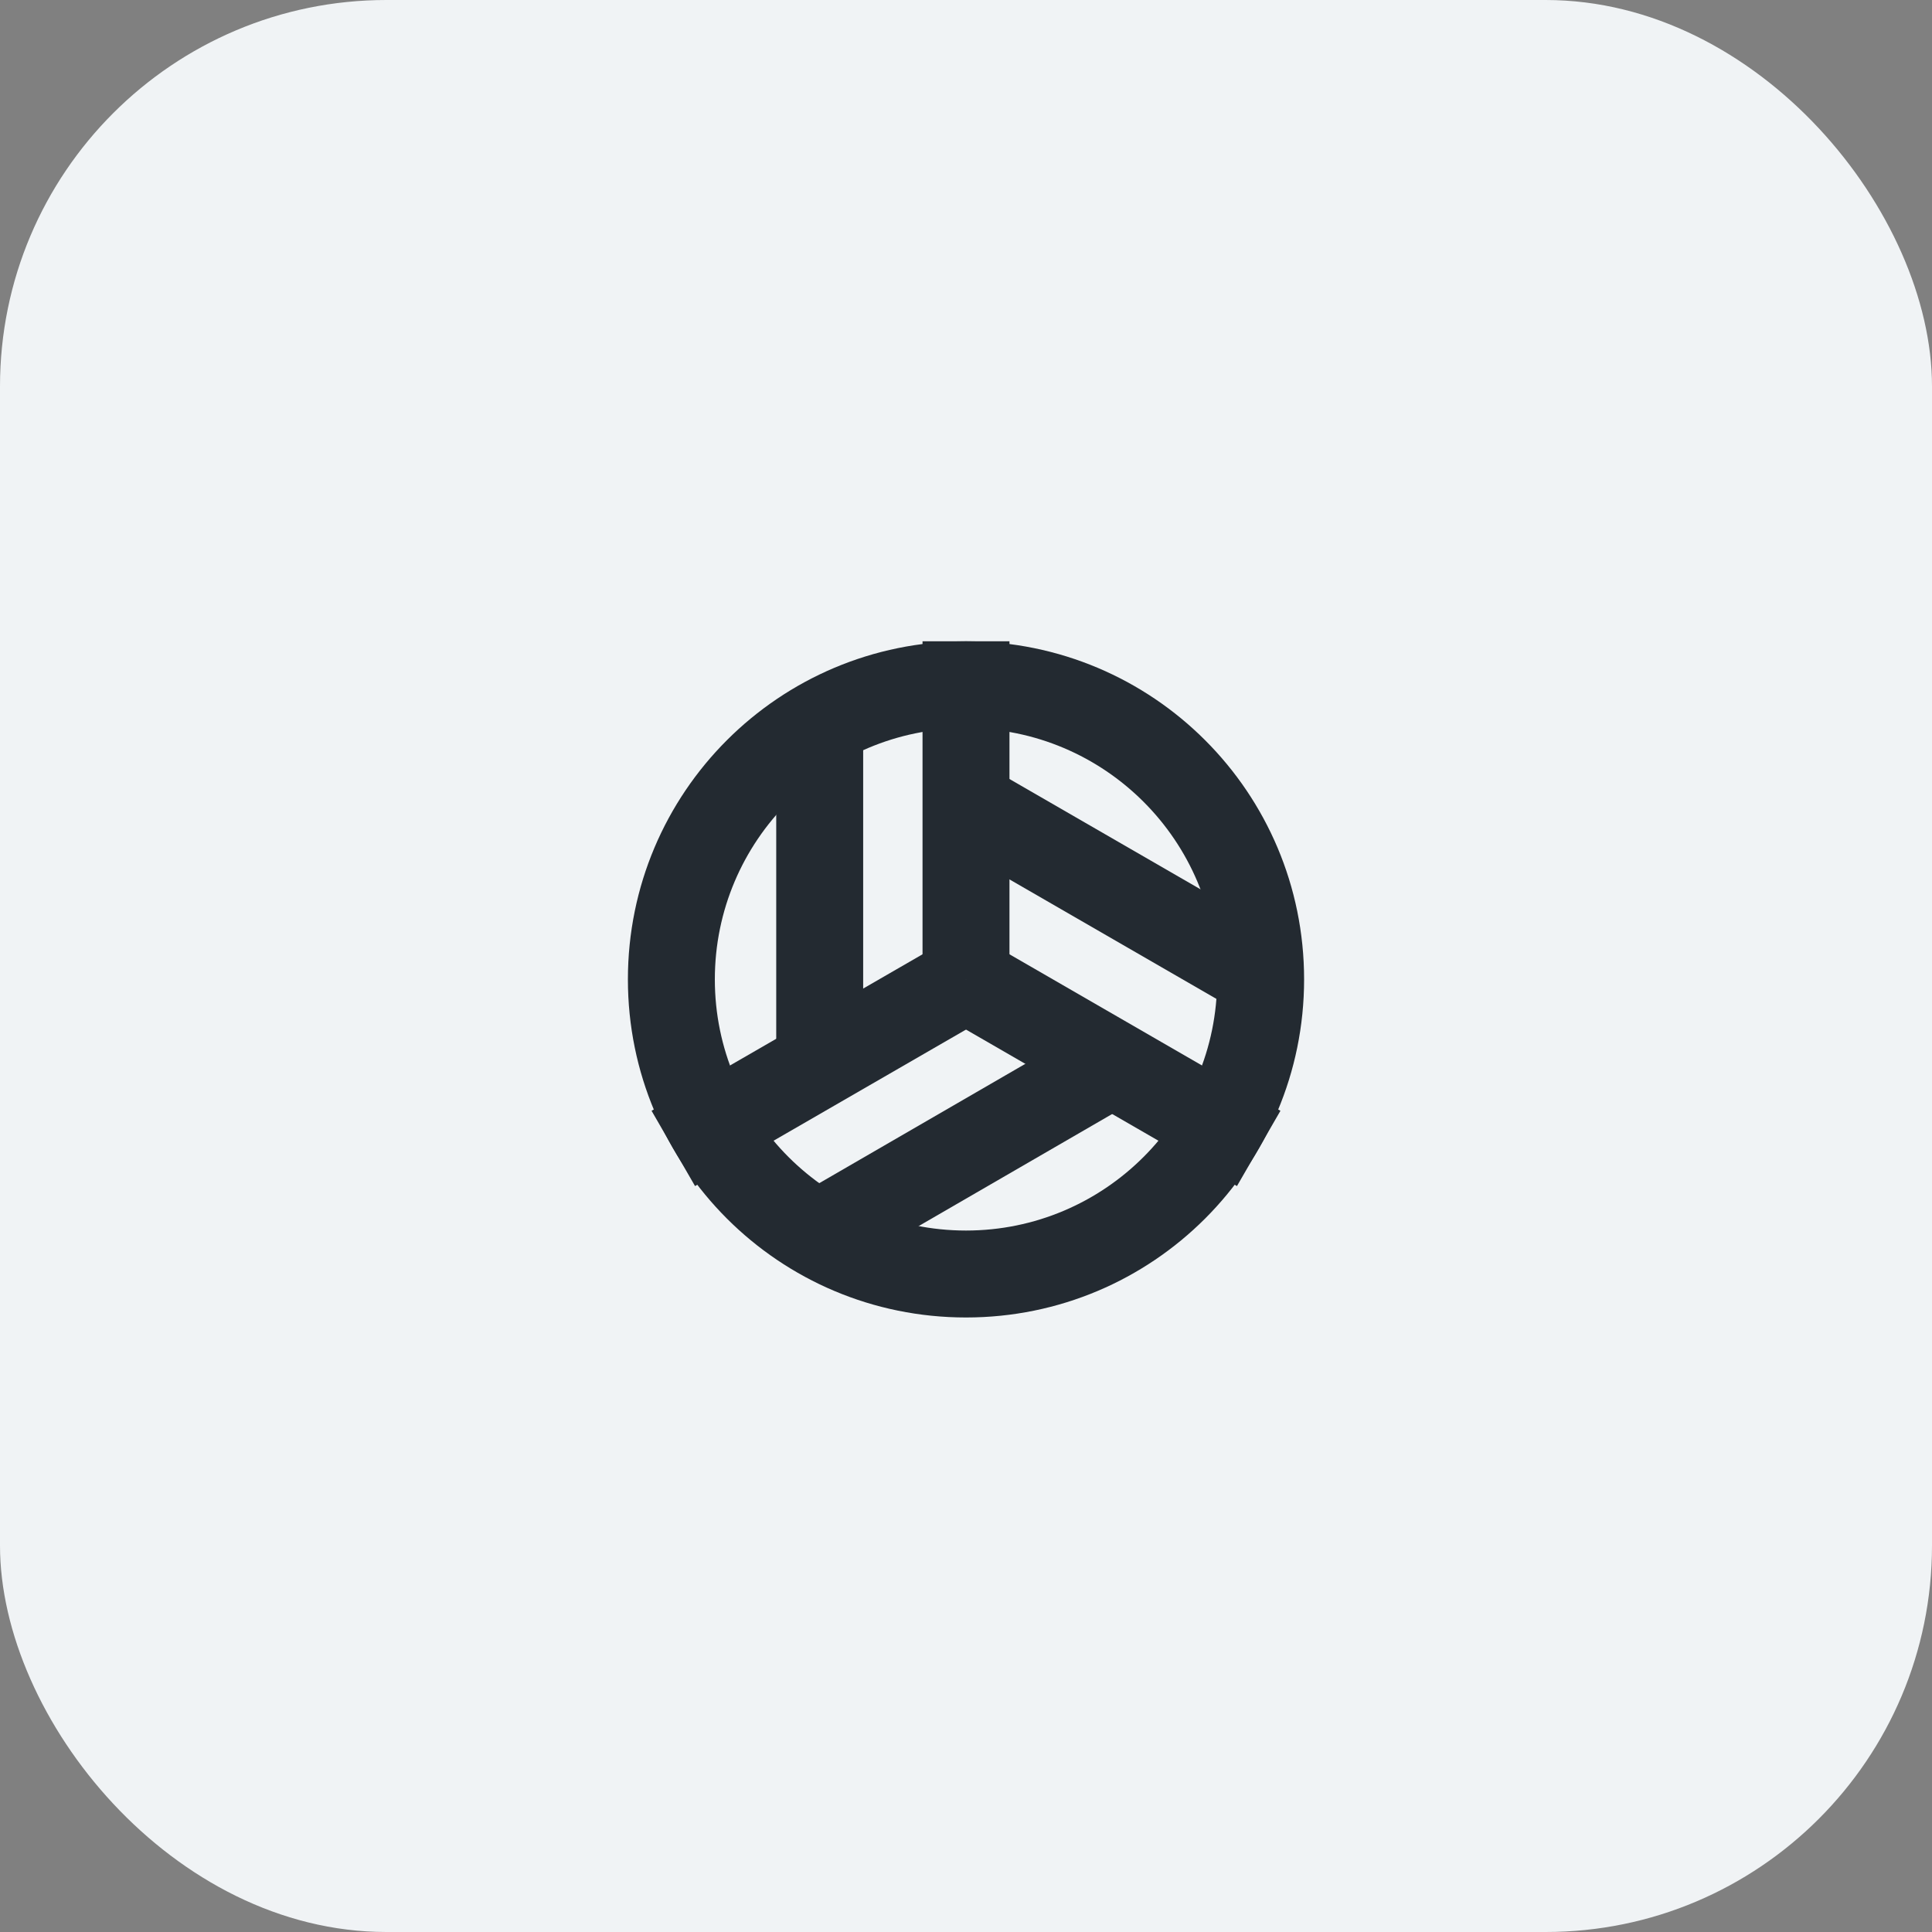 <svg width="40" height="40" viewBox="0 0 40 40" fill="none" xmlns="http://www.w3.org/2000/svg">
<rect x="0" y="0" width="40" height="40" fill="#808080" stroke="none"/>
<rect width="40" height="40" rx="8" fill="#F0F3F5"/>
<path d="M20 26.378C23.369 26.378 26.1 23.647 26.1 20.278C26.1 16.909 23.369 14.178 20 14.178C16.631 14.178 13.9 16.909 13.9 20.278C13.9 23.647 16.631 26.378 20 26.378Z" fill="#F0F3F5"/>
<path d="M20 15.077C22.87 15.077 25.2 17.407 25.2 20.277C25.2 23.147 22.87 25.477 20 25.477C17.13 25.477 14.8 23.147 14.8 20.277C14.8 17.407 17.13 15.077 20 15.077ZM20 13.277C16.13 13.277 13 16.407 13 20.277C13 24.147 16.13 27.277 20 27.277C23.87 27.277 27 24.147 27 20.277C27 16.407 23.87 13.277 20 13.277Z" fill="#232A31"/>
<path d="M20 13.277V20.277" stroke="#232A31" stroke-width="1.8"/>
<path d="M26.06 23.777L20 20.277" stroke="#232A31" stroke-width="1.8"/>
<path d="M13.94 23.777L20 20.277" stroke="#232A31" stroke-width="1.8"/>
<path d="M16.971 14.817V22.027" stroke="#232A31" stroke-width="1.8"/>
<path d="M26.51 20.407L20 16.648" stroke="#232A31" stroke-width="1.8"/>
<path d="M16.65 25.717L23.35 21.837" stroke="#232A31" stroke-width="1.8"/>
</svg>
